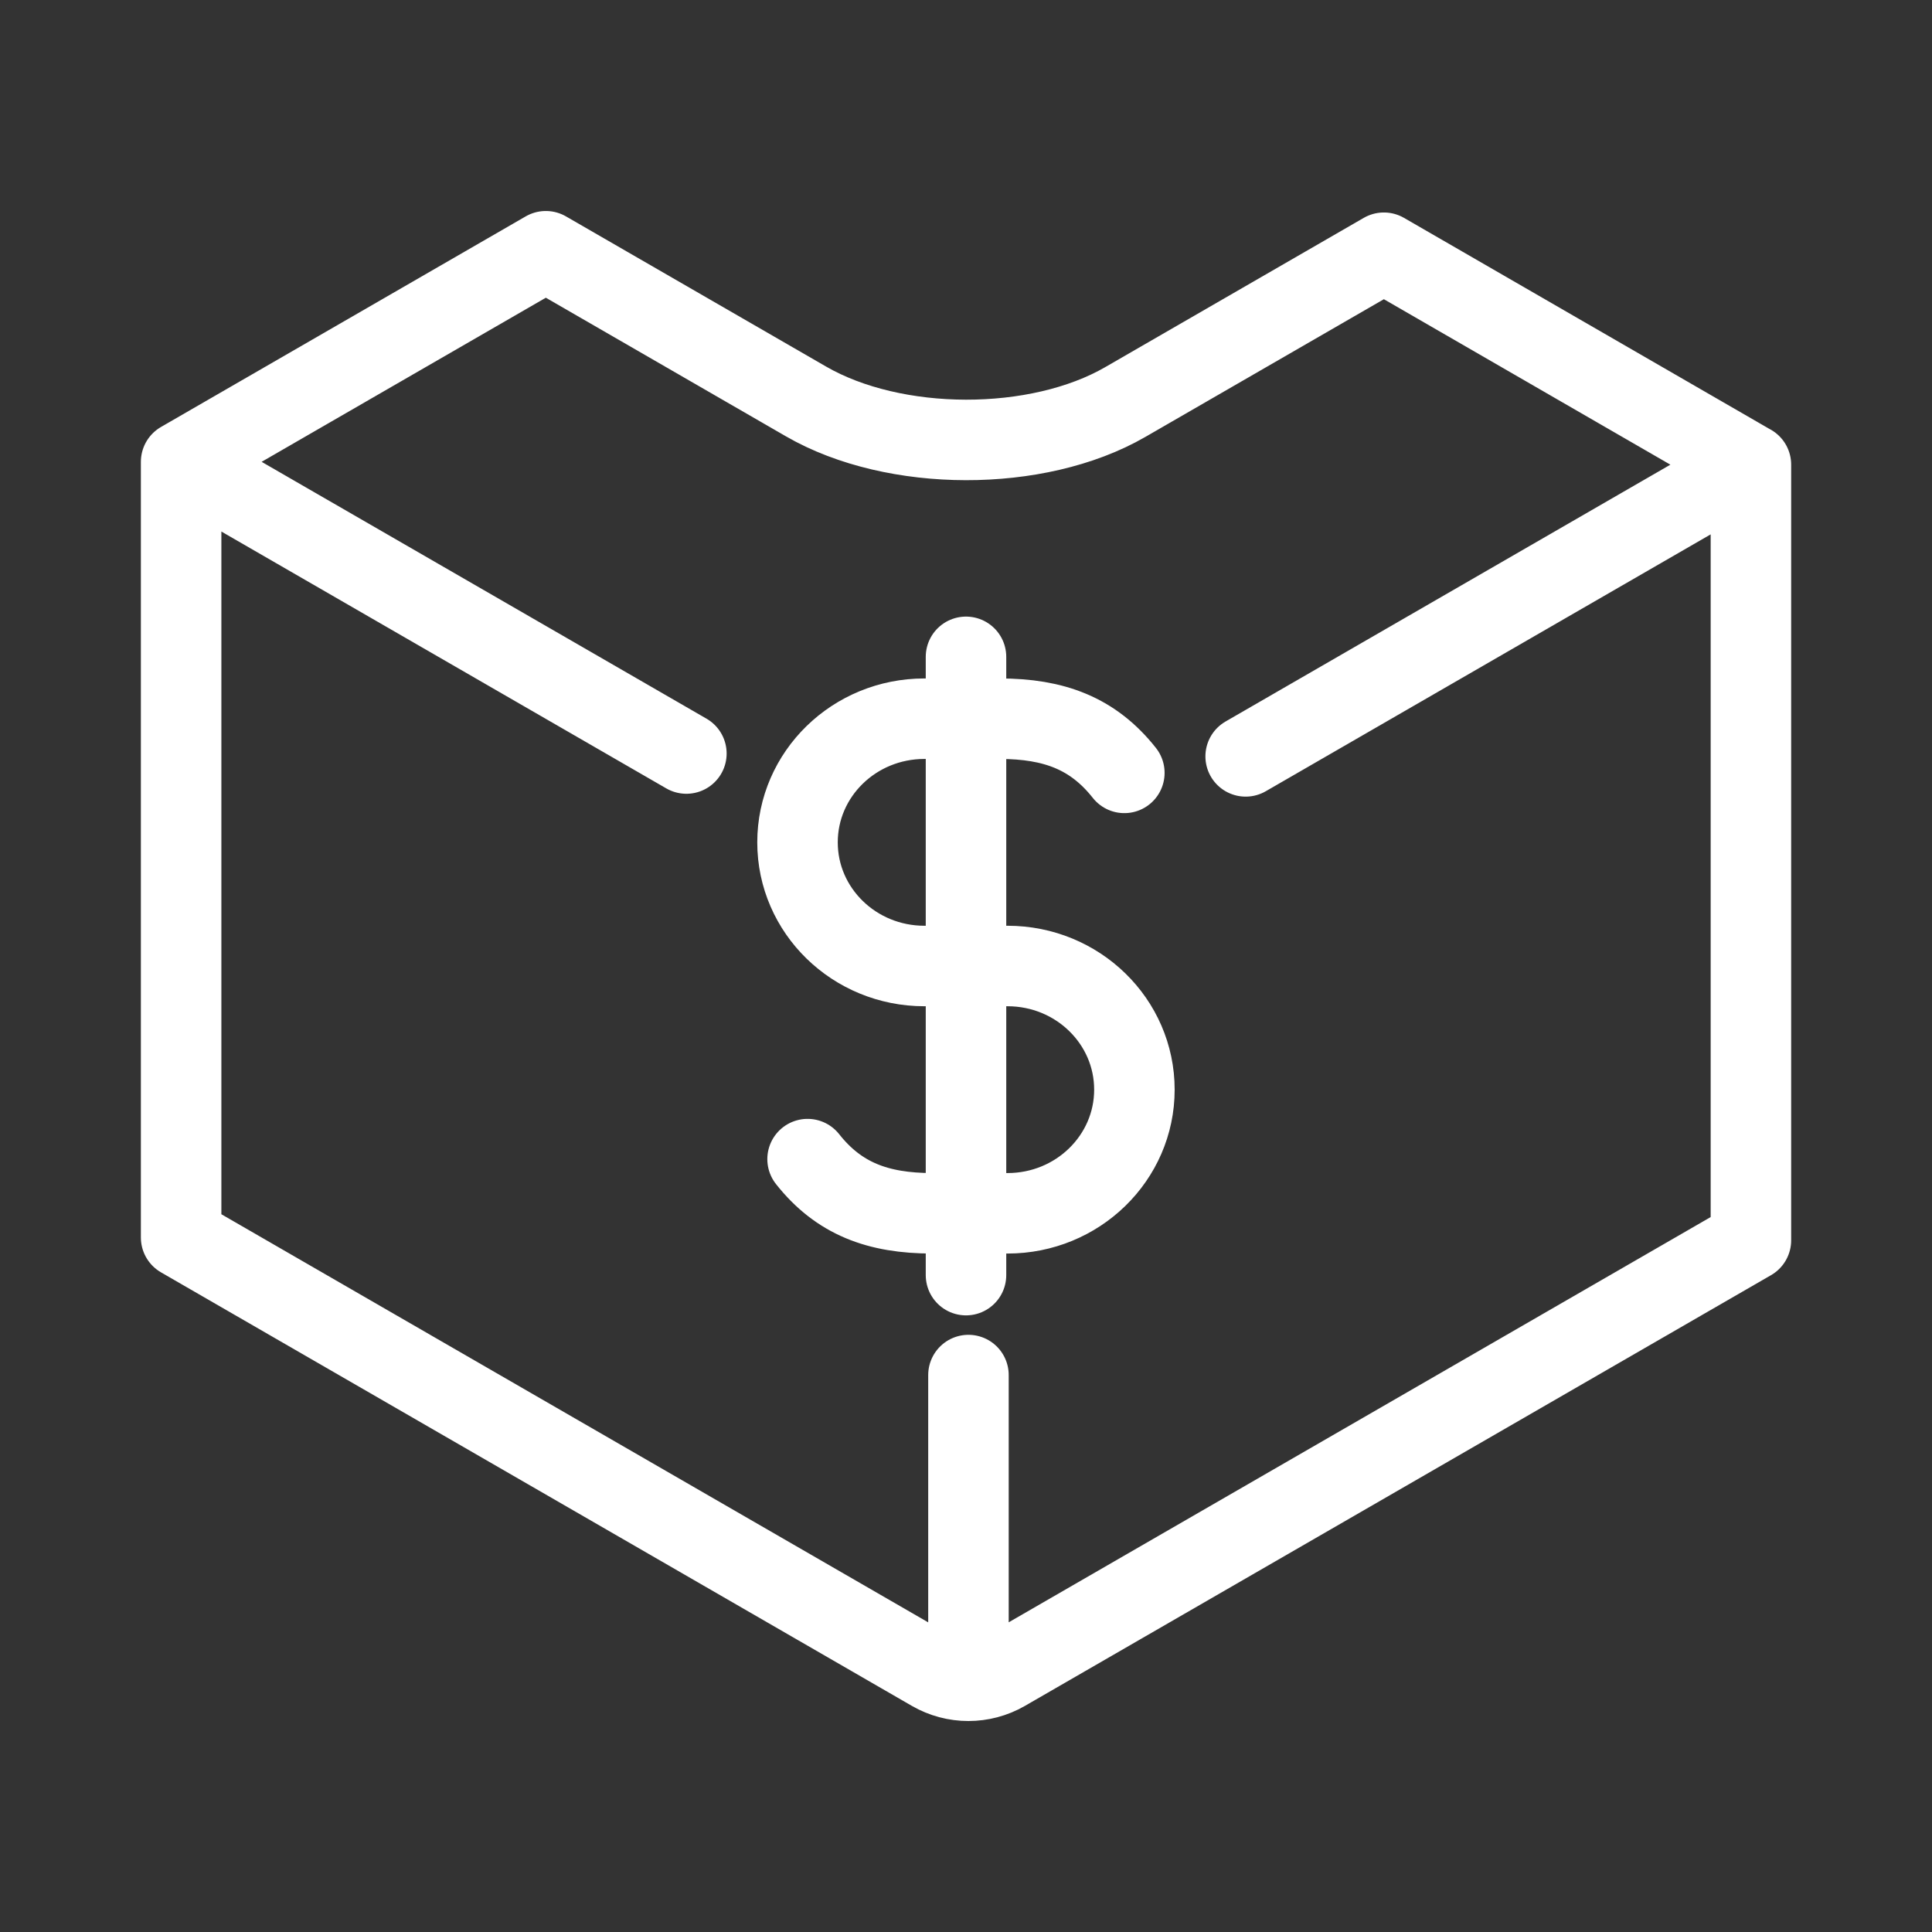<?xml version="1.0" encoding="UTF-8"?><svg id="a" xmlns="http://www.w3.org/2000/svg" viewBox="0 0 48 48"><rect x="0" y="0" width="48" height="48" fill="#333333" stroke="none"/><defs><style>.b{stroke-width:2px;fill:none;stroke:#fff;stroke-linecap:round;stroke-linejoin:round;}</style></defs><path class="b" d="M24,31.68v-15.361M20.064,28.798c.775.981,1.746,1.346,3.098,1.346h1.87c1.741,0,3.152-1.375,3.152-3.072h0c0-1.697-1.41-3.072-3.152-3.072h-2.066c-1.741,0-3.152-1.375-3.152-3.072h0c0-1.697,1.41-3.072,3.152-3.072h1.87c1.352,0,2.323.365,3.098,1.346M24.061,34.163v7.591M43.501,11.544v19.271l-18.536,10.701c-.56.323-1.25.323-1.81,0L4.5,30.745V11.474M30.948,18.792l12.552-7.247-9.118-5.266h0l-6.426,3.71c-2.183,1.26-5.732,1.254-7.929-.014l-6.466-3.733-9.061,5.232,12.553,7.247"/></svg>